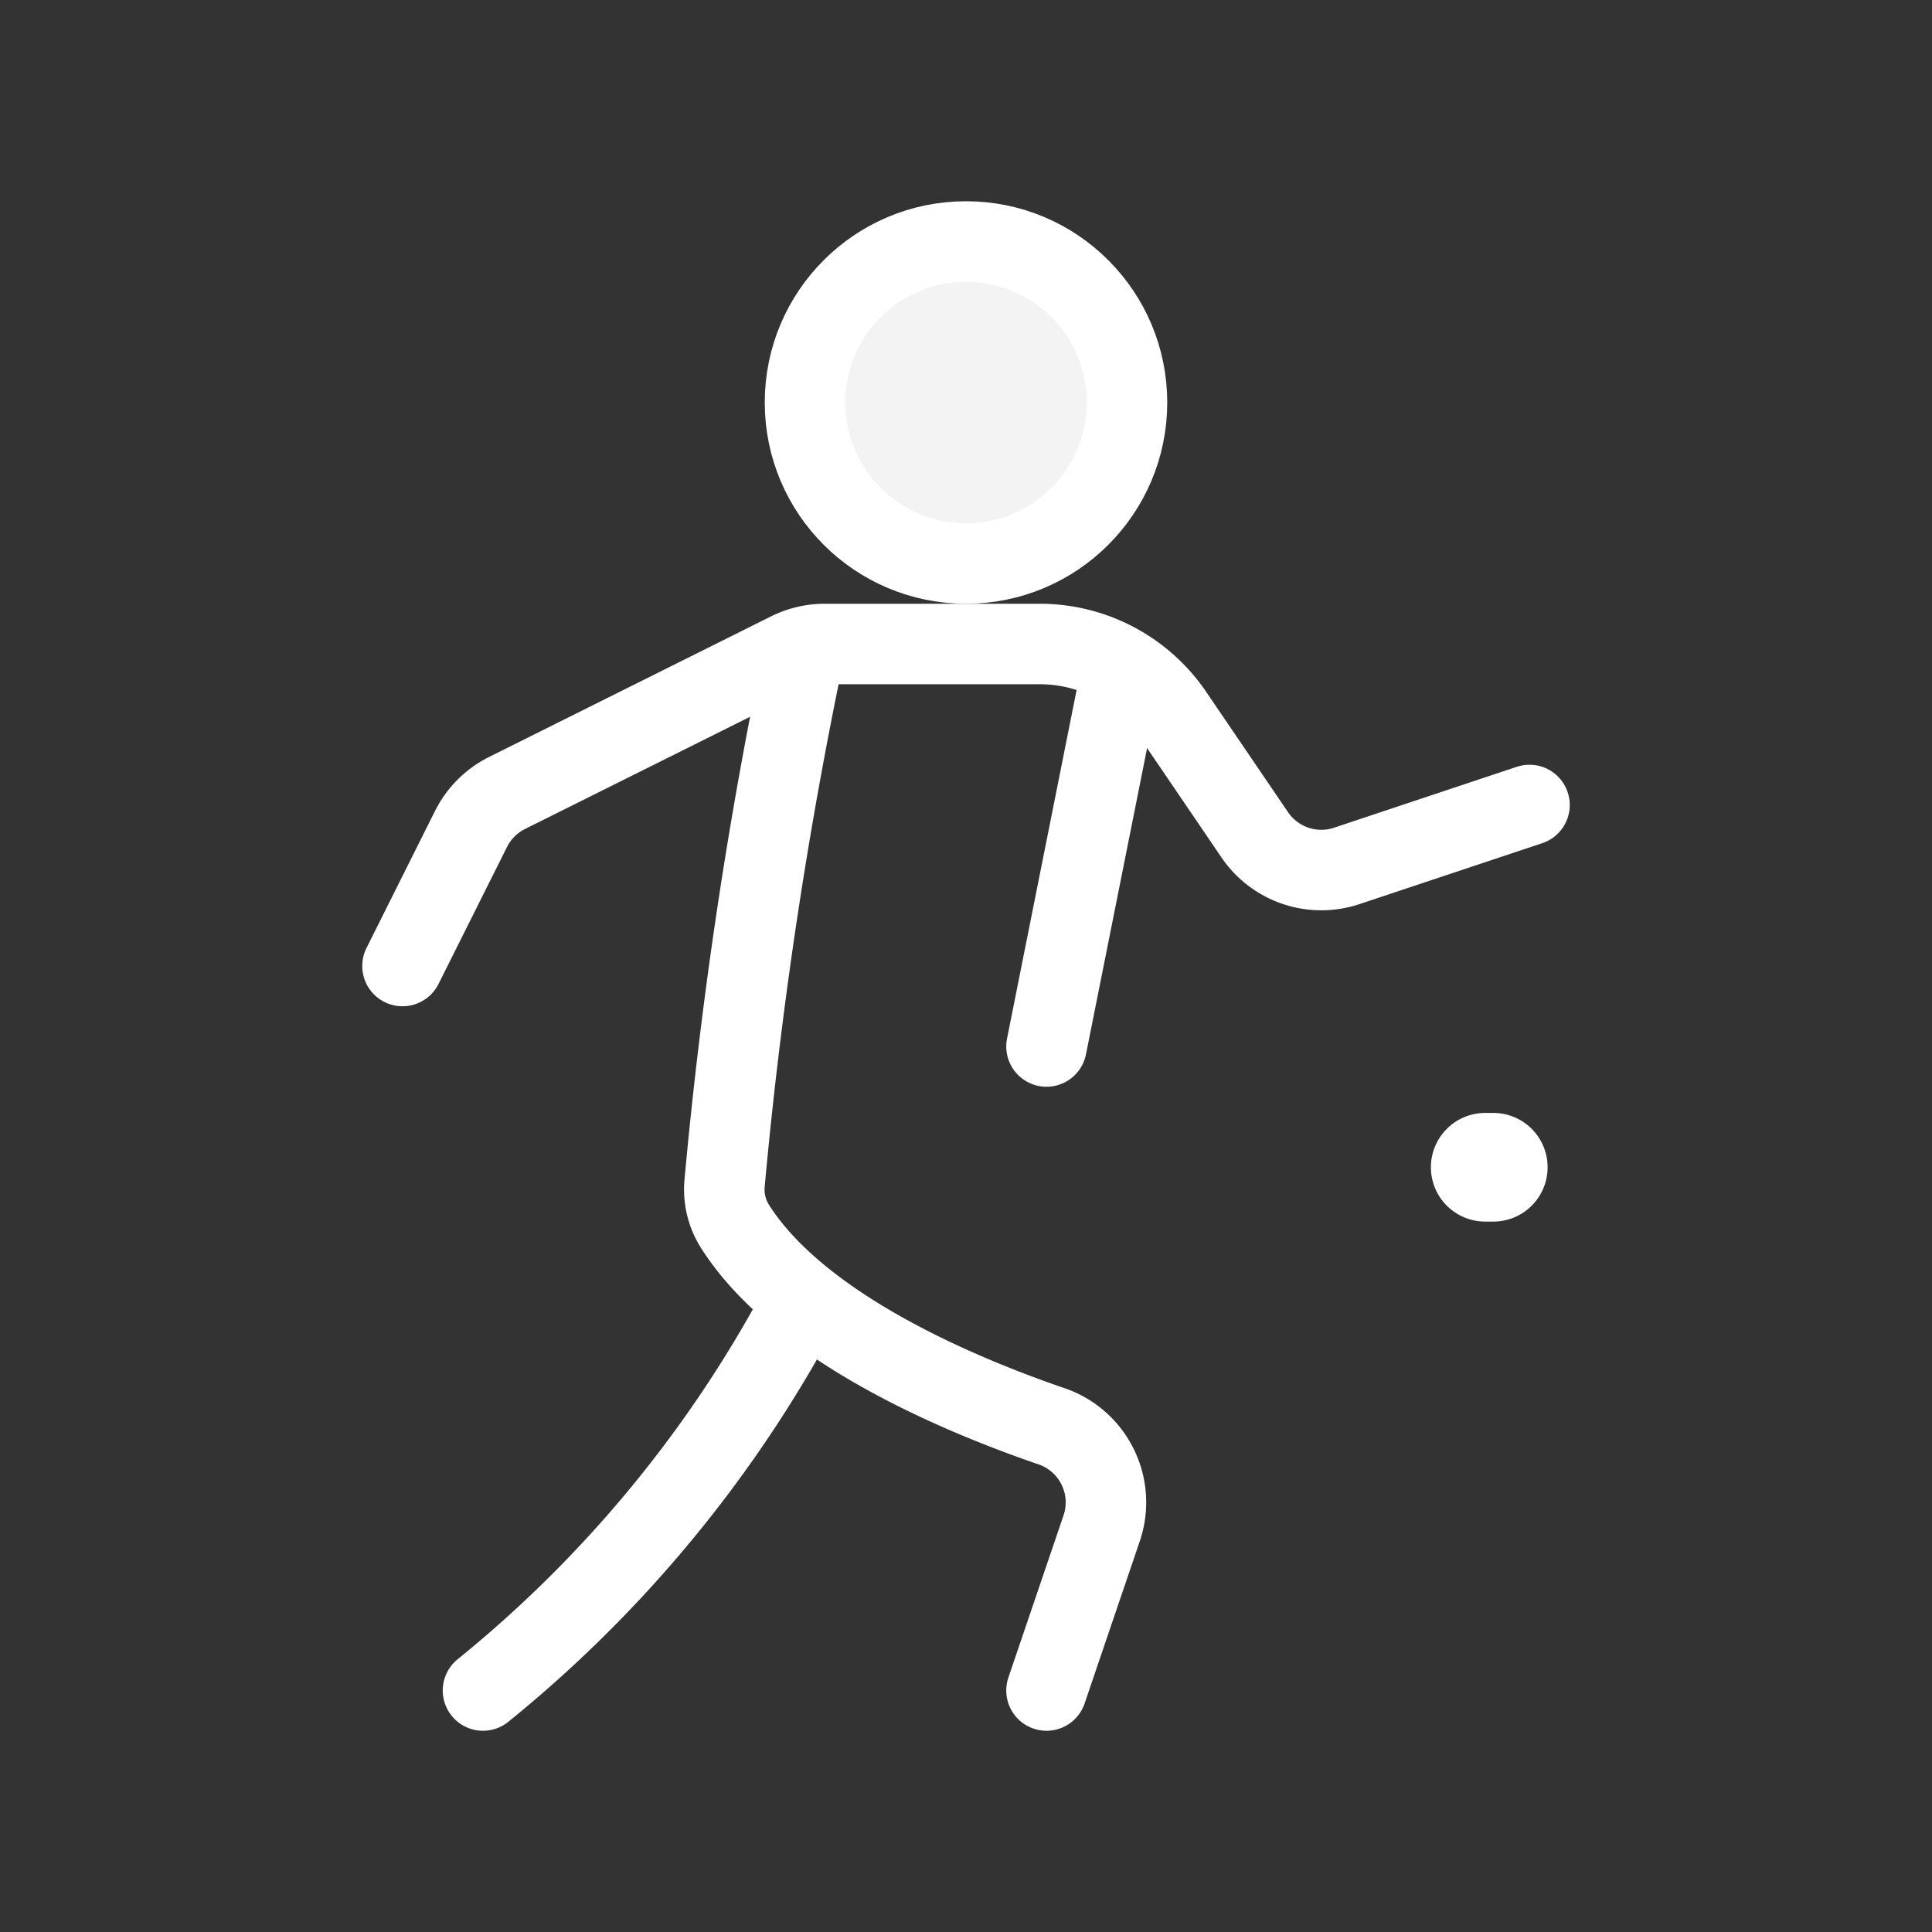 <svg data-icon-name="basketball-dribble" data-style="flat-line" icon_origin_id="22553" viewBox="0 0 24 24" xmlns="http://www.w3.org/2000/svg" data-name="Line Color" id="basketball-dribble" class="icon flat-line" width="48" height="48"><rect x="0" y="0" width="24" height="24" fill="#333333" stroke="none"/><circle style="fill: rgb(243, 243, 243); stroke-width: 1px;" r="2" cy="5" cx="12" id="secondary"></circle><line style="fill: none; stroke: rgb(255, 255, 255); stroke-linecap: round; stroke-linejoin: round; stroke-width: 1.35px;" y2="14.5" x2="18.55" y1="14.5" x1="18.45" id="primary-upstroke"></line><circle style="fill: none; stroke: rgb(255, 255, 255); stroke-linecap: round; stroke-linejoin: round; stroke-width: 1px;" r="2" cy="5" cx="12" id="primary"></circle><path style="fill: none; stroke: rgb(255, 255, 255); stroke-linecap: round; stroke-linejoin: round; stroke-width: 1px;" d="M19,10l-2.28.76a1,1,0,0,1-1.14-.4l-1-1.47A2,2,0,0,0,12.93,8H10.24a1,1,0,0,0-.45.11L6.3,9.85a1,1,0,0,0-.45.45L5,12" data-name="primary" id="primary-2"></path><path style="fill: none; stroke: rgb(255, 255, 255); stroke-linecap: round; stroke-linejoin: round; stroke-width: 1px;" d="M10,8.05a58,58,0,0,0-1,6.66.86.86,0,0,0,.14.54c.8,1.24,2.74,2.06,3.9,2.46A1,1,0,0,1,13.68,19L13,21" data-name="primary" id="primary-3"></path><path style="fill: none; stroke: rgb(255, 255, 255); stroke-linecap: round; stroke-linejoin: round; stroke-width: 1px;" d="M6,21a15.6,15.6,0,0,0,3.86-4.62" data-name="primary" id="primary-4"></path><line style="fill: none; stroke: rgb(255, 255, 255); stroke-linecap: round; stroke-linejoin: round; stroke-width: 1px;" y2="13" x2="13" y1="8.34" x1="13.93" data-name="primary" id="primary-5"></line></svg>